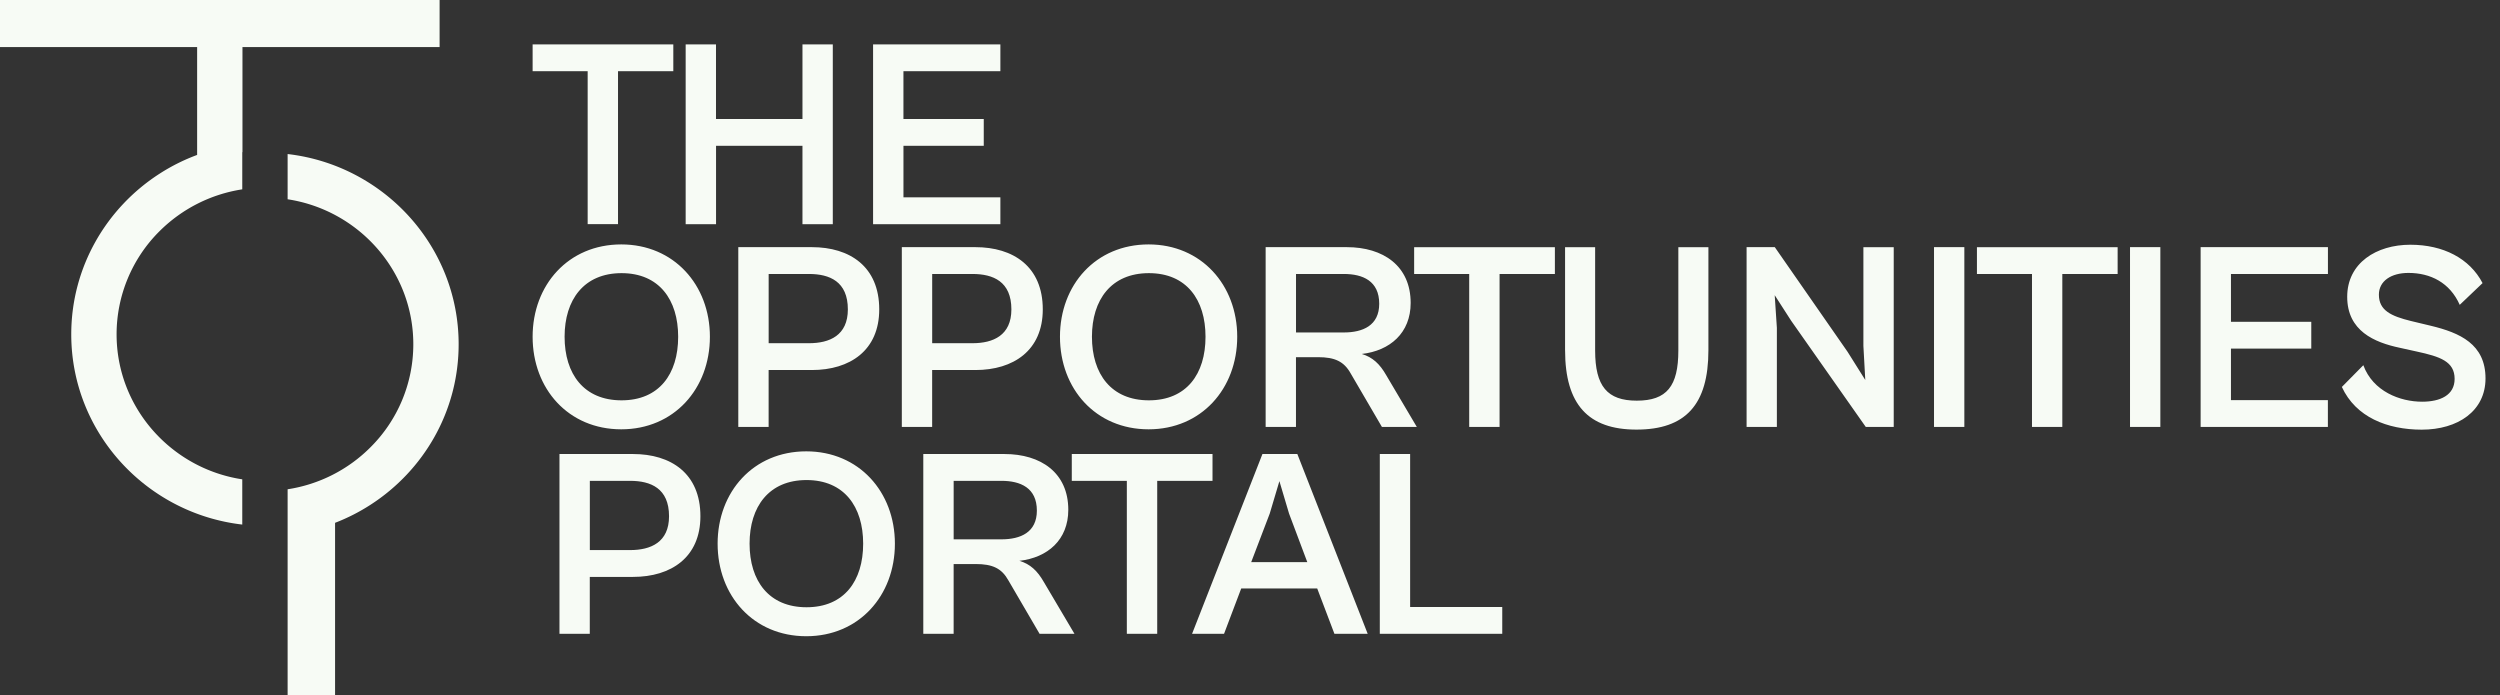 <svg width="151" height="42" fill="none" xmlns="http://www.w3.org/2000/svg"><rect width="100%" height="100%" fill="#333333" stroke="none"/><g clip-path="url(#a)" fill="#F7FBF5"><path d="M27.702 20.794c0 4.05-2.115 7.622-5.312 9.687-.673.436-1.393.805-2.152 1.097V42.6h-2.866V29.552a8.982 8.982 0 0 0 5.018-2.55 8.776 8.776 0 0 0 2.574-6.208c0-4.426-3.298-8.104-7.592-8.758V9.304c5.81.672 10.33 5.57 10.33 11.49Z"/><path d="M26.552 0v2.842H14.645v6.346l-.012.004v2.244a9.015 9.015 0 0 0-4.976 2.507 8.788 8.788 0 0 0-2.615 6.25c0 4.426 3.298 8.105 7.591 8.759v2.732c-5.808-.672-10.329-5.57-10.329-11.49 0-4.068 2.134-7.653 5.354-9.715.7-.45 1.455-.828 2.249-1.121V2.842H0V0h26.552Z"/></g><g clip-path="url(#b)" fill="#F7FBF5"><path d="M35.495 13.54V4.3H32.17v-1.62h8.498V4.3h-3.34v9.239h-1.833ZM41.414 13.54V2.68h1.832v4.507h5.223V2.681h1.832V13.54h-1.832V8.807h-5.22v4.733h-1.835ZM52.734 13.54V2.68h7.689v1.621h-5.855v2.886h4.851v1.62h-4.85v3.113h5.854v1.62h-7.689ZM32.17 20.34c0-3.13 2.157-5.577 5.354-5.577 3.18 0 5.354 2.448 5.354 5.576 0 3.145-2.172 5.592-5.354 5.592-3.197 0-5.354-2.448-5.354-5.592Zm8.791 0c0-2.238-1.152-3.842-3.42-3.842-2.27 0-3.44 1.607-3.44 3.841 0 2.253 1.168 3.841 3.44 3.841 2.27 0 3.42-1.588 3.42-3.84ZM44.593 25.785V14.928h4.443c2.287 0 4.07 1.168 4.07 3.76 0 2.479-1.767 3.662-4.07 3.662h-2.611v3.437h-1.832v-.002Zm1.834-9.236v4.181h2.434c1.248 0 2.35-.47 2.35-2.043 0-1.686-1.102-2.139-2.35-2.139h-2.434ZM54.47 25.785V14.928h4.443c2.287 0 4.071 1.168 4.071 3.76 0 2.479-1.768 3.662-4.07 3.662h-2.612v3.437H54.47v-.002Zm1.834-9.236v4.181h2.434c1.248 0 2.35-.47 2.35-2.043 0-1.686-1.102-2.139-2.35-2.139h-2.434ZM64.022 20.34c0-3.13 2.157-5.577 5.354-5.577 3.18 0 5.352 2.448 5.352 5.576 0 3.145-2.173 5.592-5.352 5.592-3.197 0-5.354-2.448-5.354-5.592Zm8.791 0c0-2.238-1.15-3.842-3.42-3.842-2.272 0-3.44 1.604-3.44 3.841 0 2.253 1.168 3.841 3.44 3.841 2.27 0 3.42-1.588 3.42-3.84ZM76.445 25.785V14.928h4.899c2.207 0 3.86 1.134 3.86 3.37 0 1.815-1.249 2.887-2.953 3.081.65.195 1.087.599 1.475 1.28l1.85 3.128h-2.108l-1.882-3.224c-.405-.729-.956-.99-1.978-.99h-1.331v4.214h-1.832v-.002Zm1.834-9.236v3.532h2.886c1.153 0 2.14-.42 2.14-1.734 0-1.378-.99-1.799-2.14-1.799H78.28ZM88.74 25.785v-9.236h-3.326v-1.62h8.501v1.62h-3.341v9.238H88.74v-.002ZM94.53 21.15V14.93h1.816v6.24c0 2.155.73 3.03 2.513 3.03 1.816 0 2.513-.875 2.513-3.03v-6.24h1.816v6.222c0 3.29-1.379 4.796-4.347 4.796-2.9 0-4.31-1.506-4.31-4.796ZM105.494 25.785V14.928h1.704l4.395 6.321 1.07 1.703-.114-2.06V14.93h1.832v10.858h-1.688l-4.51-6.419-.991-1.54.131 1.977v5.98h-1.829ZM116.814 25.785V14.928h1.832v10.86h-1.832v-.003ZM122.732 25.785v-9.236h-3.325v-1.62h8.498v1.62h-3.341v9.238h-1.832v-.002ZM128.653 25.785V14.928h1.832v10.86h-1.832v-.003ZM132.918 25.785V14.928h7.689v1.62h-5.857v2.887h4.851v1.62h-4.851v3.112h5.854v1.62h-7.686v-.002ZM141.448 23.372l1.297-1.314c.583 1.588 2.223 2.205 3.552 2.205 1.086 0 1.962-.389 1.962-1.378 0-1.054-.876-1.346-2.287-1.652l-1.023-.226c-1.541-.325-3.178-1.022-3.178-3.08 0-2.044 1.767-3.145 3.812-3.145 1.994 0 3.584.827 4.364 2.317l-1.379 1.314c-.599-1.346-1.768-1.928-3.099-1.928-1.039 0-1.784.486-1.784 1.314 0 .955.745 1.295 1.93 1.588l1.217.292c1.736.42 3.293 1.102 3.293 3.177 0 1.96-1.653 3.096-3.86 3.096-2.074-.005-3.973-.75-4.817-2.58ZM33.792 38.282V27.423h4.443c2.287 0 4.07 1.168 4.07 3.759 0 2.48-1.767 3.663-4.07 3.663h-2.612v3.437h-1.831Zm1.834-9.239v4.182h2.433c1.249 0 2.351-.47 2.351-2.043 0-1.687-1.102-2.139-2.35-2.139h-2.434ZM43.344 32.837c0-3.129 2.157-5.576 5.354-5.576 3.179 0 5.354 2.447 5.354 5.576 0 3.144-2.172 5.591-5.354 5.591-3.195-.002-5.354-2.45-5.354-5.591Zm8.791 0c0-2.238-1.153-3.842-3.421-3.842s-3.44 1.604-3.44 3.841c0 2.254 1.17 3.842 3.44 3.842 2.271 0 3.421-1.591 3.421-3.841ZM55.767 38.282V27.423h4.898c2.207 0 3.86 1.133 3.86 3.37 0 1.815-1.248 2.887-2.952 3.081.65.194 1.086.598 1.475 1.28l1.85 3.128H62.79l-1.882-3.224c-.405-.73-.956-.99-1.979-.99H57.6v4.214h-1.832Zm1.834-9.239v3.533h2.886c1.153 0 2.14-.42 2.14-1.735 0-1.378-.99-1.798-2.14-1.798H57.6ZM68.061 38.282v-9.239h-3.325v-1.62h8.5v1.62h-3.34v9.239H68.06ZM72.001 38.282l4.25-10.859h2.108l4.25 10.859h-2.01l-1.04-2.74H74.97l-1.038 2.74h-1.93Zm3.57-4.328h3.39l-1.102-2.934-.583-1.96-.584 1.96-1.12 2.934ZM83.34 38.282V27.423h1.832v9.239h5.564v1.62H83.34Z"/></g><defs><clipPath id="a"><path fill="#fff" d="M0 0h27.702v42H0z"/></clipPath><clipPath id="b"><path fill="#fff" transform="translate(32.17 2.68)" d="M0 0h117.957v35.745H0z"/></clipPath></defs></svg>
